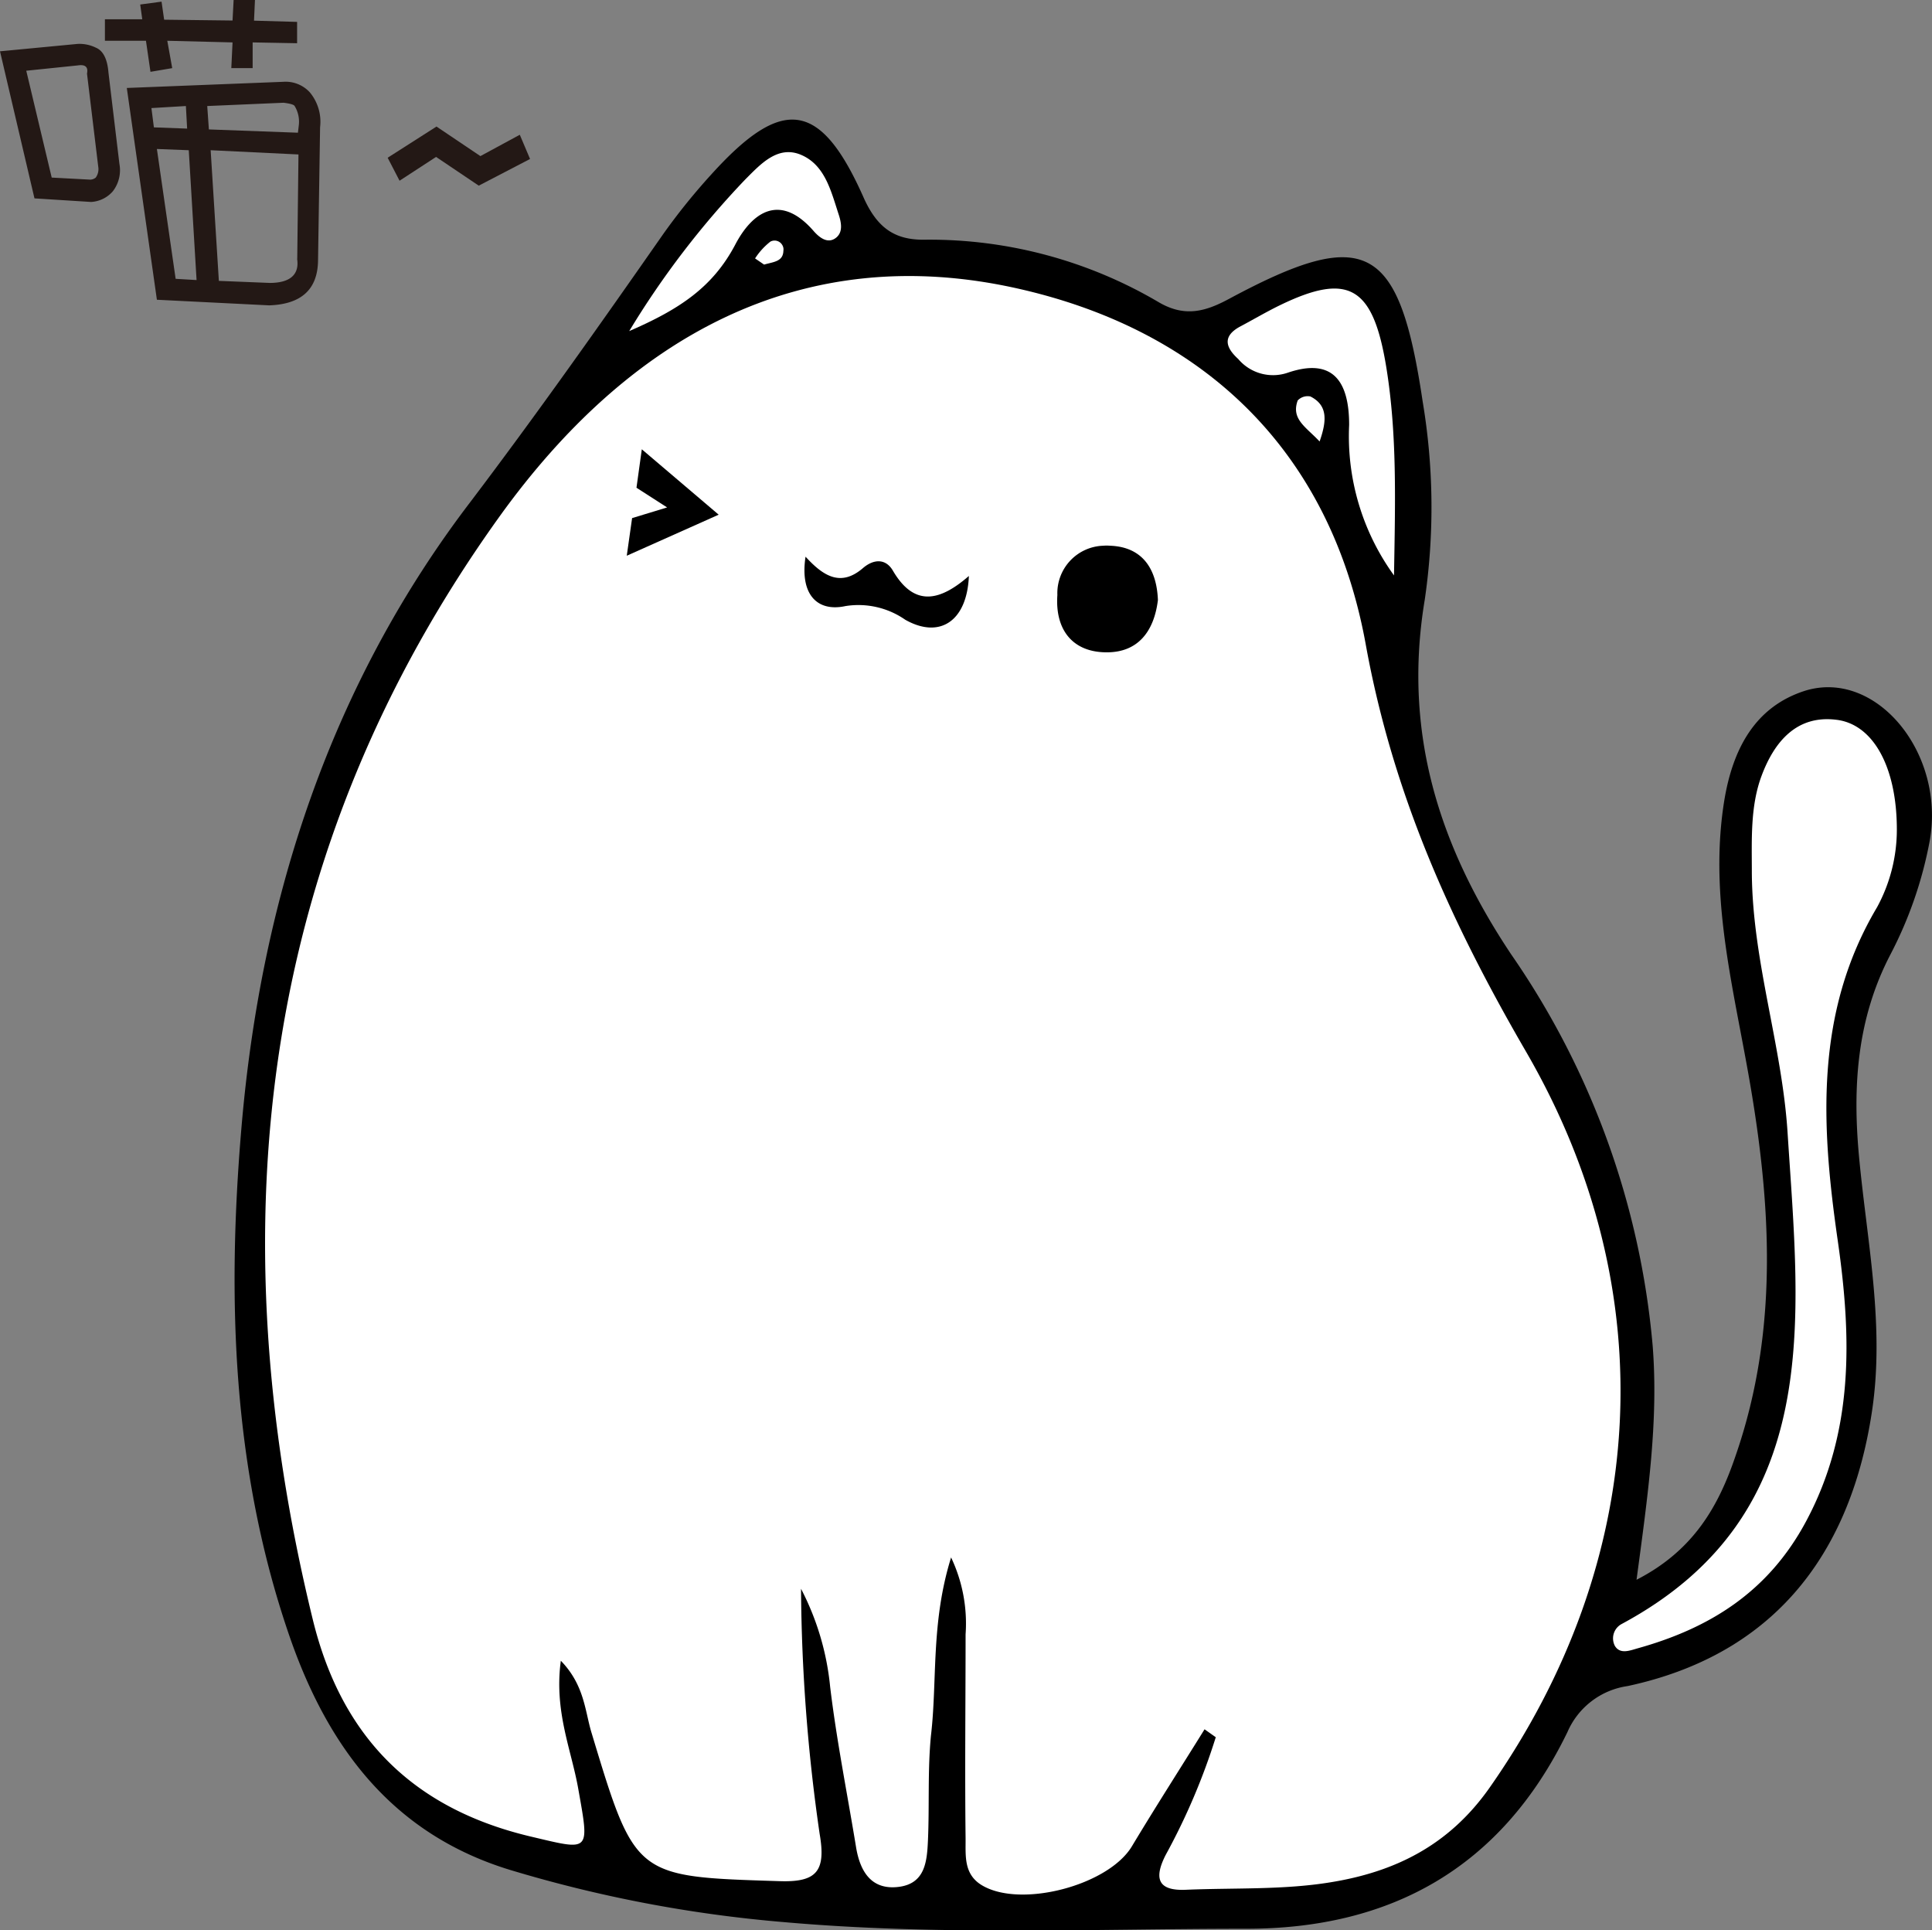 <svg id="图层_9" data-name="图层 9" xmlns="http://www.w3.org/2000/svg" viewBox="0 0 141.24 141.09"><rect x="0" y="0" width="141.24" height="141.09" fill="#808080" stroke="none"/><defs><style>.cls-1{fill:#fff;}.cls-2{fill:#231815;}</style></defs><title>wink</title><path d="M119.64,115.49c4.2-2.15,6-5.42,7.22-9,3.34-9.58,2.57-19.29.77-29C126.47,71.19,125,65,126.06,58.5c.62-3.73,2.24-6.84,5.93-8,5.18-1.57,10.24,4.57,9.08,11a29.62,29.62,0,0,1-2.86,8.27c-2.45,4.69-2.79,9.62-2.3,14.84.58,6.19,1.9,12.34.93,18.65-1.66,10.88-7.61,17.8-17.85,20a5.67,5.67,0,0,0-4.4,3.36C109.71,136.68,101.52,141,91.11,141c-11.28,0-22.58.51-33.85-.49a97.19,97.19,0,0,1-20-3.82c-8.44-2.59-13.27-8.79-16.15-17.23-4.13-12.07-4.52-24.54-3.46-37C19.08,65.59,24.23,50,34.41,36.68c4.86-6.42,9.44-12.91,14.06-19.53A45.89,45.89,0,0,1,52,12.77C57.22,7,60,7.35,63.17,14.54c1,2.18,2.29,3.05,4.5,3a33,33,0,0,1,17.09,4.6c1.87,1.07,3.36.66,5.1-.28,10-5.37,12.42-4.06,14.14,7.48a46.7,46.7,0,0,1,.16,14.5c-1.63,9.77,1.08,18.09,6.31,25.93A59.33,59.33,0,0,1,120.82,98.4C121.25,103.89,120.47,109.3,119.64,115.49Z" transform="translate(0 -0.02)"/><path class="cls-1" d="M41,121.41c-.5,3.69.76,6.47,1.27,9.34.84,4.73.91,4.54-3.51,3.5-8.39-2-13.76-7.08-15.9-15.88C15.77,89.31,19.12,62,36.52,37.77c9.35-13,22-20.32,38.1-16.61,13.35,3.07,22.66,11.77,25.23,26,2,11,6.28,20.37,11.7,29.71,10.25,17.65,8.9,37.33-2.64,53.8-3,4.28-7,6.19-11.68,6.94-3.45.56-7,.39-10.53.54-2,.09-2.39-.77-1.48-2.55A47.29,47.29,0,0,0,88.88,127l-.82-.58c-1.77,2.85-3.58,5.67-5.31,8.55s-8.19,4.56-11,2.83c-1.31-.81-1.15-2.16-1.16-3.39-.06-5,0-10,0-14.93a11.24,11.24,0,0,0-1.06-5.62c-1.49,4.79-1,9-1.47,13-.25,2.53-.11,5.1-.22,7.65-.07,1.55-.19,3.19-2.15,3.43s-2.81-1.08-3.11-2.92c-.64-3.9-1.42-7.78-1.89-11.69a19.62,19.62,0,0,0-2.13-7.18,129.39,129.39,0,0,0,1.36,17.91c.48,2.76-.24,3.55-2.93,3.46-10.58-.33-10.55-.26-13.75-10.86C42.76,125.08,42.73,123.19,41,121.41Z" transform="translate(0 -0.02)"/><path class="cls-1" d="M138.67,60.66a11.87,11.87,0,0,1-1.45,5.68c-4.58,7.71-4.08,16-2.86,24.43,1,7,1.18,13.9-2.32,20.44-2.78,5.2-7.09,7.83-12.31,9.29-.57.16-1.28.46-1.67-.17a1.19,1.19,0,0,1,.5-1.61l0,0c14.87-8,13-22.18,12.12-35.94-.41-6.35-2.55-12.45-2.61-18.88,0-2.44-.13-4.92.71-7.17.92-2.47,2.55-4.46,5.46-4.1C136.92,52.94,138.67,56.05,138.67,60.66Z" transform="translate(0 -0.02)"/><path class="cls-1" d="M101.91,42.08a17.34,17.34,0,0,1-3.28-11c0-3.22-1.21-4.93-4.48-3.82a3.33,3.33,0,0,1-3.63-1c-.89-.81-1.19-1.63.1-2.35,1-.53,1.93-1.08,2.91-1.56,5.09-2.48,6.86-1.37,7.82,4.54C102.14,31.77,102,36.62,101.91,42.08Z" transform="translate(0 -0.02)"/><path class="cls-1" d="M46,24.22a63.81,63.81,0,0,1,8.48-11.08c1.12-1.12,2.39-2.54,4.11-1.79s2.16,2.63,2.71,4.31c.2.6.36,1.34-.21,1.76s-1.15,0-1.58-.48c-2.43-2.82-4.49-1.49-5.78,1C52.1,21,49.72,22.61,46,24.22Z" transform="translate(0 -0.02)"/><path class="cls-1" d="M96.47,32.29c-1-1.07-2.1-1.63-1.6-3A1,1,0,0,1,95.8,29C97.08,29.65,97,30.77,96.47,32.29Z" transform="translate(0 -0.02)"/><path class="cls-1" d="M55.86,19.36l-.66-.45a5,5,0,0,1,1.12-1.23.65.65,0,0,1,.88.27.61.61,0,0,1,.07.4C57.25,19.15,56.54,19.16,55.86,19.36Z" transform="translate(0 -0.02)"/><path d="M84.65,43.88c-.29,2.36-1.51,3.83-3.75,3.82-2.48,0-3.78-1.64-3.6-4.19a3.47,3.47,0,0,1,3.33-3.6,3.25,3.25,0,0,1,.54,0C83.47,40,84.56,41.54,84.65,43.88Z" transform="translate(0 -0.02)"/><path d="M58.89,40.71c1.32,1.45,2.59,2.21,4.19.84.8-.69,1.68-.71,2.2.19,1.59,2.71,3.48,2.18,5.55.38-.13,3.29-2.12,4.63-4.65,3.2a6,6,0,0,0-4.37-1C59.73,44.77,58.47,43.46,58.89,40.71Z" transform="translate(0 -0.02)"/><path class="cls-2" d="M2.52,14.52,0,3.77l5.67-.54A2.72,2.72,0,0,1,7,3.5q.81.33.93,1.83L8.73,12a2.52,2.52,0,0,1-.48,2,2.27,2.27,0,0,1-1.56.78H6.63Zm-.6-9.33L3.78,13l2.82.15A.67.67,0,0,0,7,13a1.06,1.06,0,0,0,.18-.81L6.36,5.4q.15-.72-.66-.6ZM18.57,1.53l3.15.09V3.18l-3.25-.06V5H16.91L17,3.12,12.23,3l.36,2L11,5.27,10.67,3h-3V1.43H10.4L10.25.35,11.81.14,12,1.46l5,.06L17.08,0h1.56Zm4.08,5.24a3.36,3.36,0,0,1,.75,2.55l-.15,9.78q-.06,3.12-3.57,3.24h0l-8.21-.41L9.27,6.45,20.7,6A2.4,2.4,0,0,1,22.65,6.77ZM11.07,7.92l.18,1.41,2.43.09-.09-1.65ZM12.84,20.4l1.53.09L13.8,11l-2.33-.09ZM20.73,7.53l-5.58.24.12,1.71,6.51.24.06-.51a2.2,2.2,0,0,0-.3-1.44Q21.46,7.62,20.73,7.53Zm1,11.4.09-7.62L15.4,11,16,20.55l3.72.15c1.51,0,2.18-.63,2-1.77Z" transform="translate(0 -0.02)"/><path class="cls-2" d="M35,13.59l-3.12-2.1-2.67,1.74-.87-1.68,3.57-2.28,3.21,2.16L38,9.87l.75,1.77Z" transform="translate(0 -0.02)"/><path d="M46.92,32.86l5.62,4.78-3.77-.53-2.24-1.44Zm1.85,4.25,3.77.53-6.72,3,.39-2.75Z" transform="translate(0 -0.02)"/></svg>